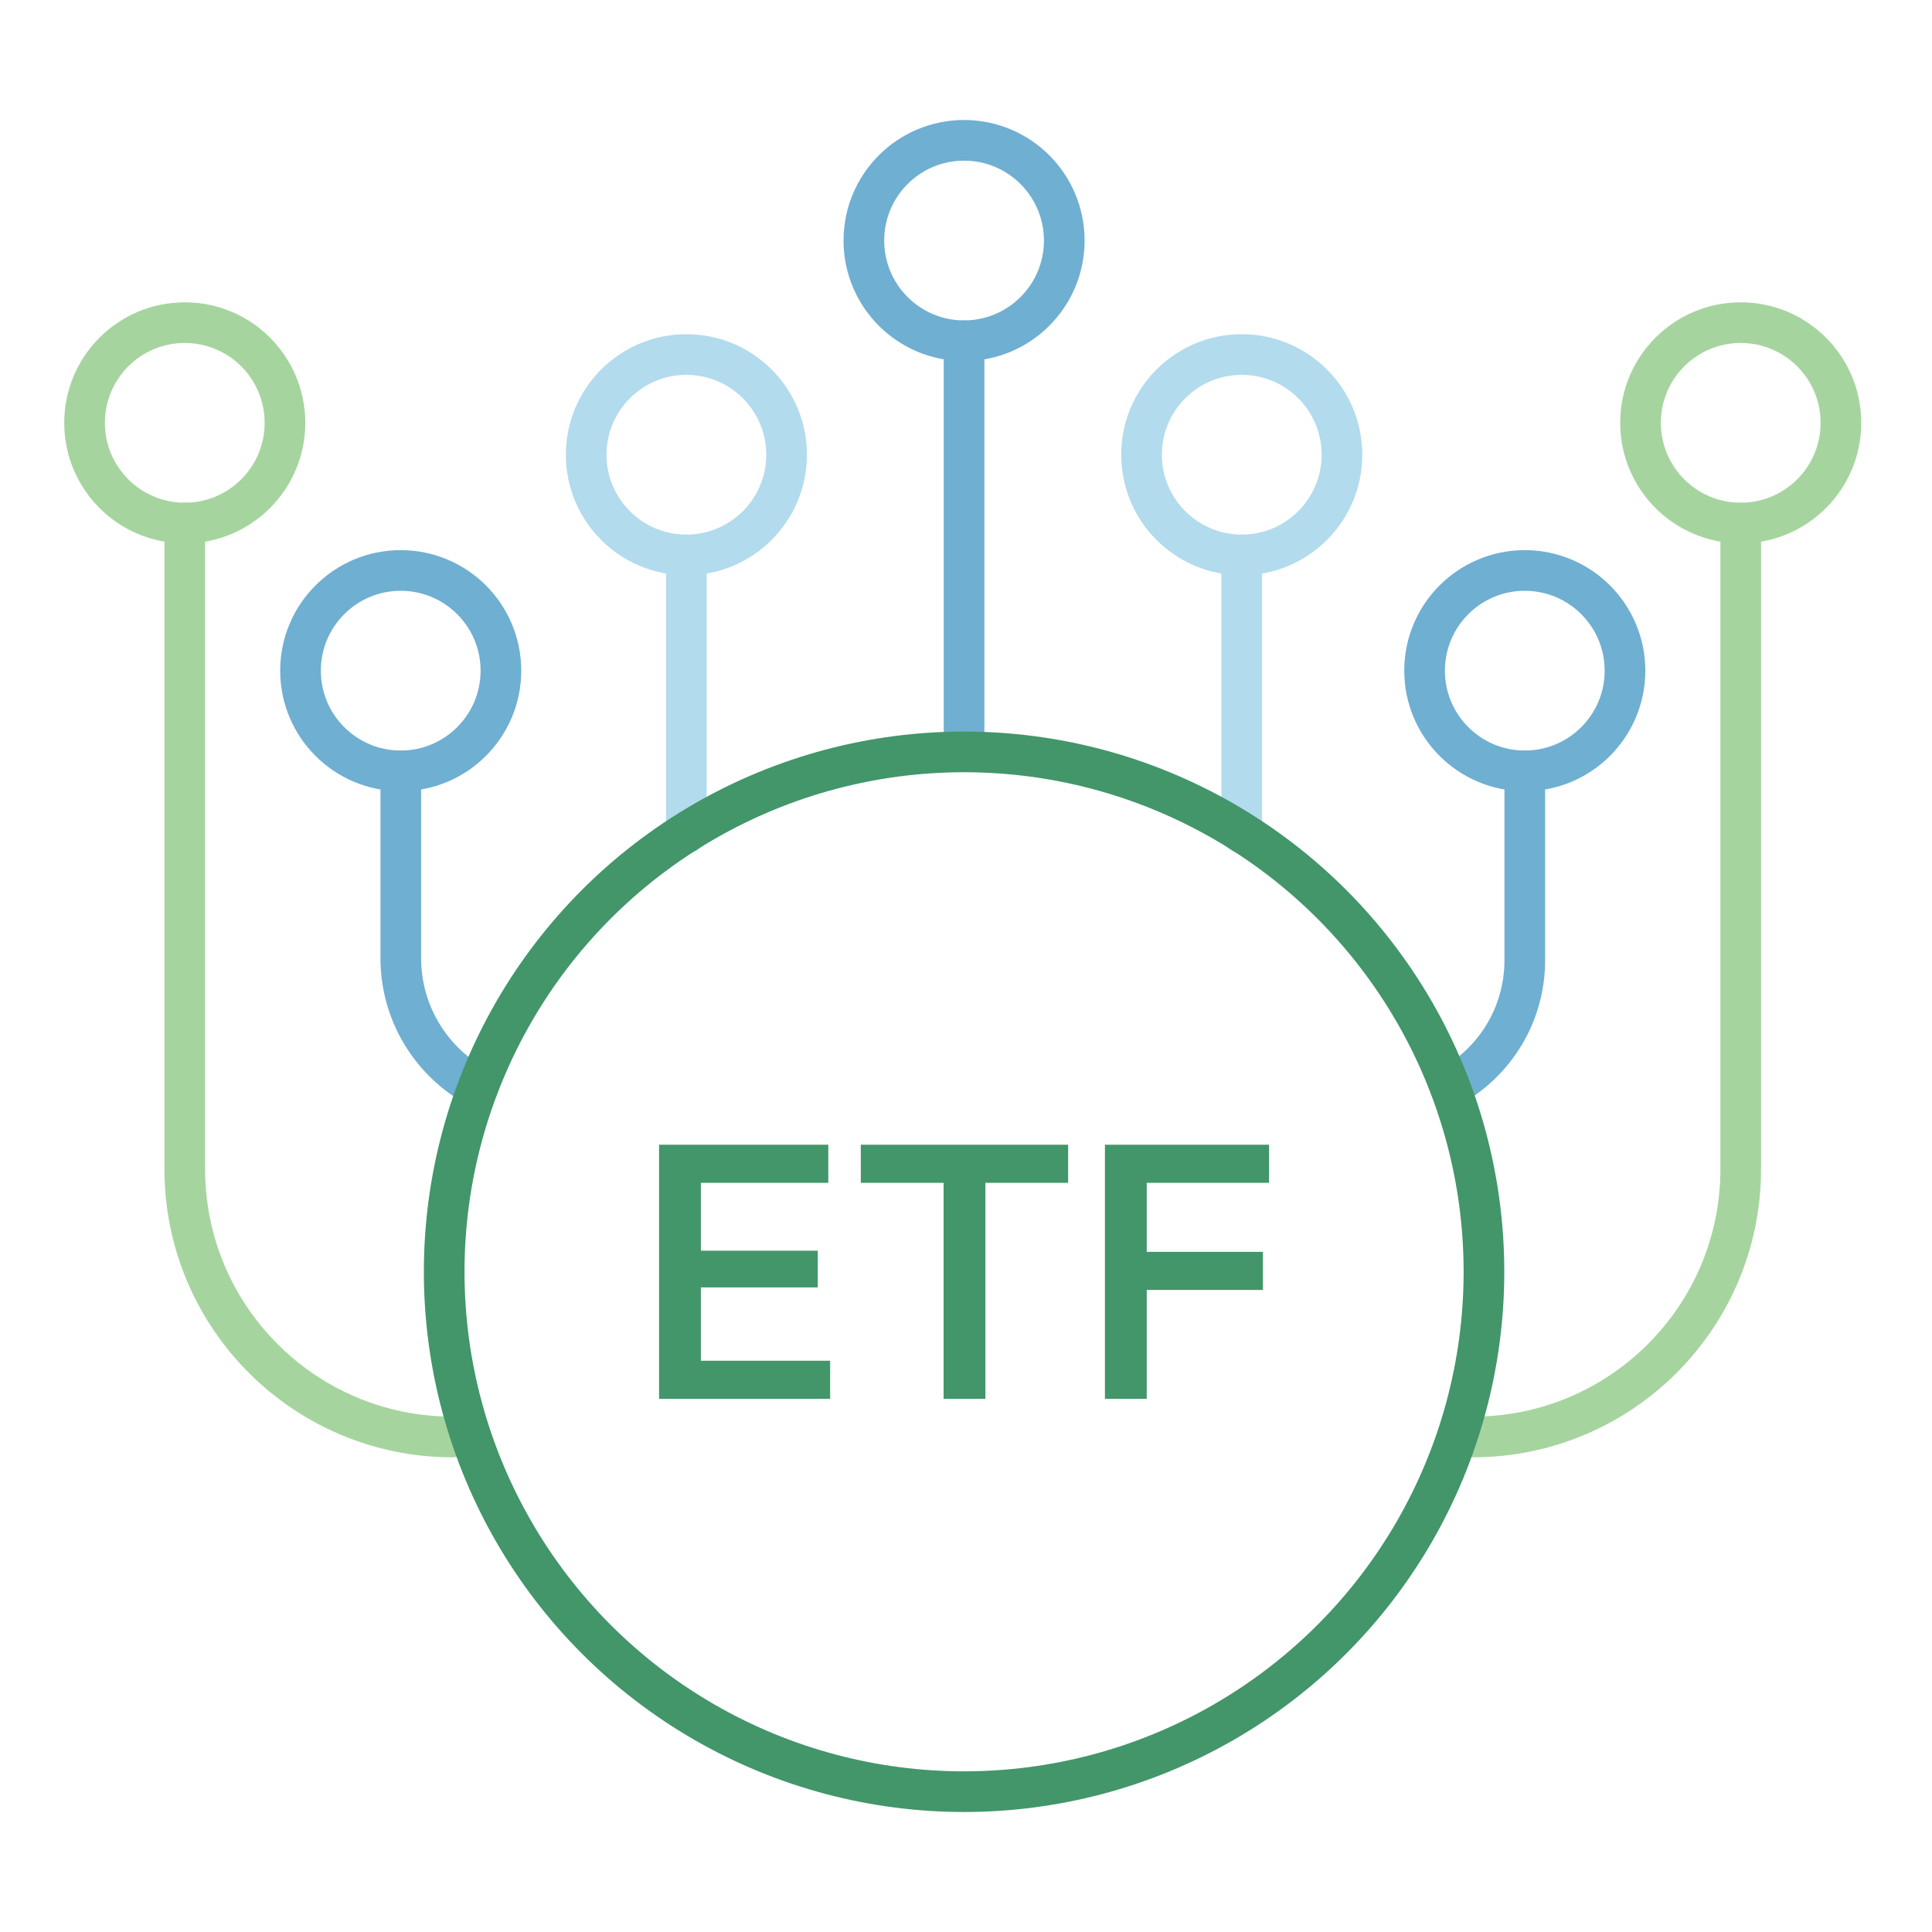 <?xml version="1.0" encoding="UTF-8"?><svg id="Layer_3" xmlns="http://www.w3.org/2000/svg" viewBox="0 0 220 220"><defs><style>.cls-1{fill:#42966a;}.cls-2{stroke:#42966a;}.cls-2,.cls-3,.cls-4,.cls-5{fill:none;stroke-linecap:round;stroke-linejoin:round;stroke-width:4.63px;}.cls-3{stroke:#6fafd1;}.cls-4{stroke:#a6d49f;}.cls-5{stroke:#b2dbed;}</style></defs><g><path class="cls-1" d="M75.05,159.29v-28.94h4.76v28.94h-4.76Zm3.27-24.6v-4.34h16v4.34h-16Zm0,11.91v-4.18h14.8v4.18h-14.8Zm0,12.69v-4.34h16.21v4.34h-16.21Z"/><path class="cls-1" d="M98.02,134.69v-4.34h23.61v4.34h-23.61Zm9.43,24.6v-28.12h4.76v28.12h-4.76Z"/><path class="cls-1" d="M125.82,159.29v-28.94h4.76v28.94h-4.76Zm3.27-24.6v-4.34h15.42v4.34h-15.42Zm0,12.2v-4.34h14.72v4.34h-14.72Z"/></g><path class="cls-4" d="M51.55,163.63h0c-16.85,0-30.51-13.66-30.51-30.51V59.56"/><path class="cls-4" d="M167.71,163.63h0c16.85,0,30.51-13.66,30.51-30.51V59.56"/><path class="cls-3" d="M54.42,123.82c-5.23-2.82-8.78-8.35-8.78-14.71v-21.33"/><path class="cls-3" d="M165.13,123.76c5.07-2.8,8.5-8.21,8.5-14.41v-21.57"/><path class="cls-3" d="M109.78,84.4V38.8"/><path class="cls-5" d="M78.16,94.85v-31.66"/><path class="cls-5" d="M141.4,94.85v-31.66"/><circle class="cls-5" cx="78.16" cy="51.78" r="11.41"/><circle class="cls-5" cx="141.4" cy="51.78" r="11.41"/><circle class="cls-3" cx="173.63" cy="76.37" r="11.41"/><circle class="cls-4" cx="198.22" cy="48.15" r="11.41"/><circle class="cls-3" cx="45.63" cy="76.37" r="11.41"/><circle class="cls-4" cx="21.04" cy="48.15" r="11.41"/><circle class="cls-3" cx="109.78" cy="27.39" r="11.41"/><circle class="cls-2" cx="109.78" cy="144.82" r="59.2"/></svg>